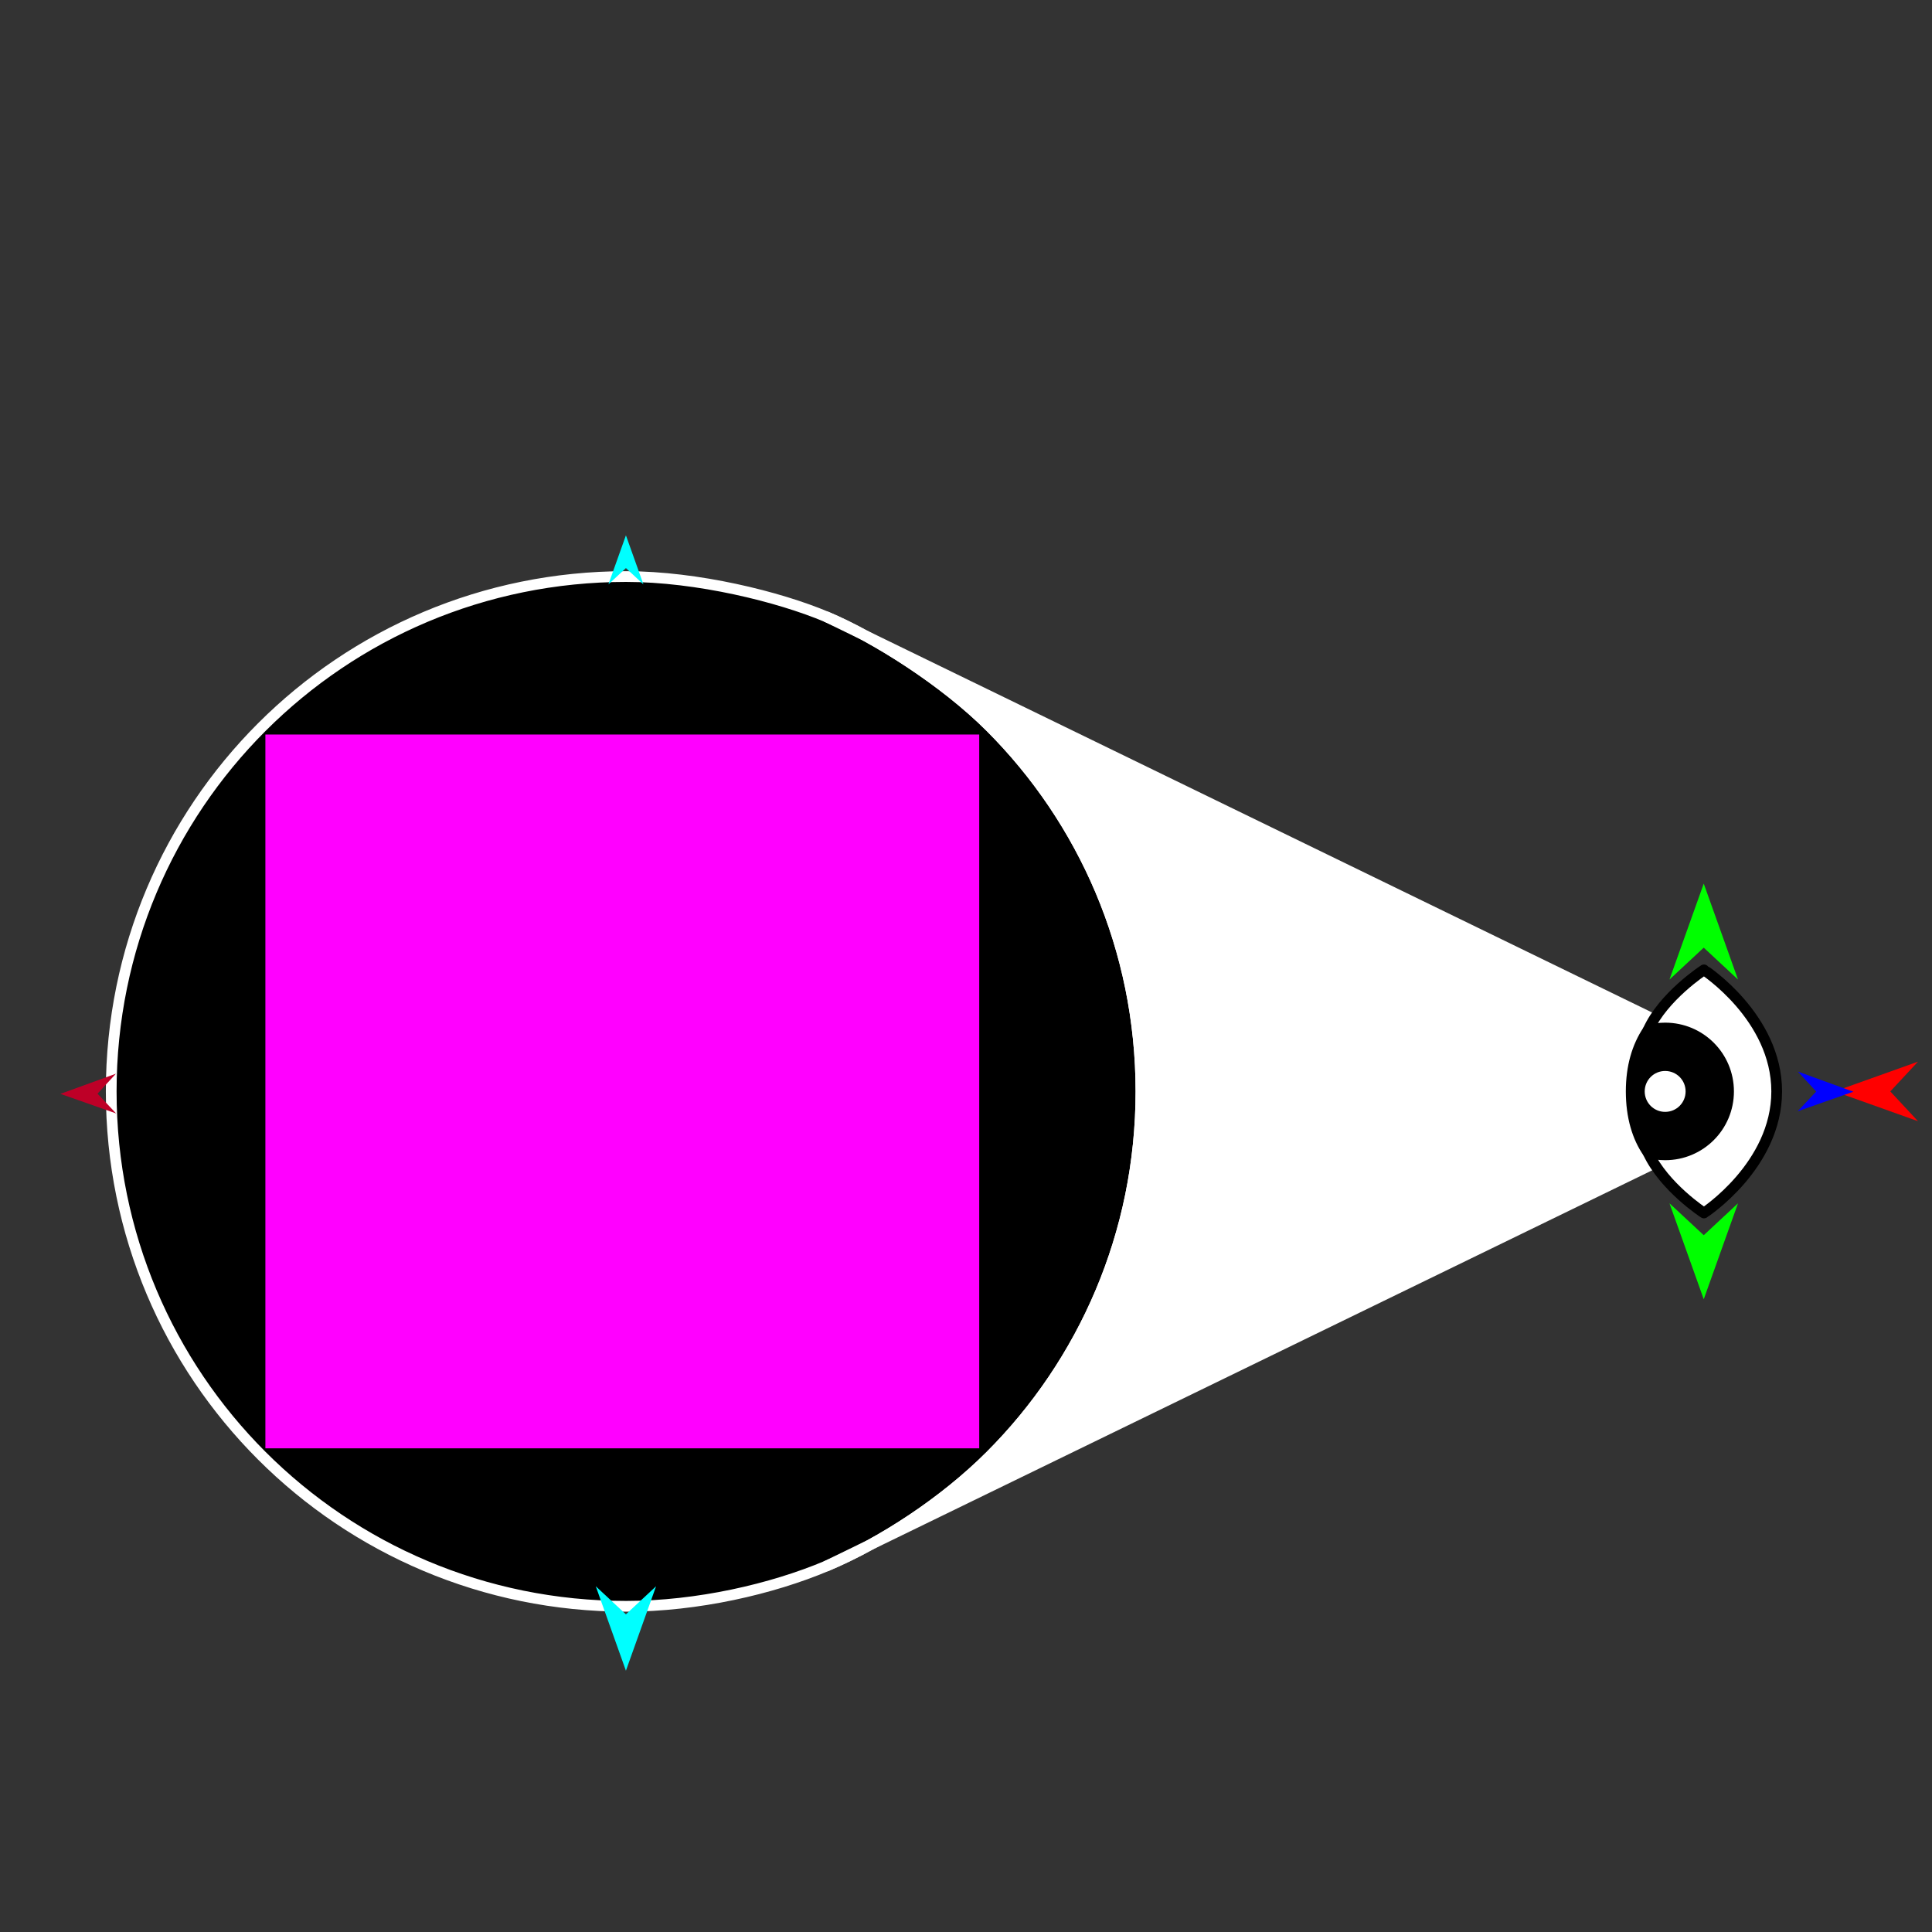 <?xml version="1.0" encoding="utf-8"?>
<!-- Generator: Moho 12.5 build 22414 -->
<!DOCTYPE svg PUBLIC "-//W3C//DTD SVG 1.1//EN" "http://www.w3.org/Graphics/SVG/1.1/DTD/svg11.dtd">
<svg version="1.1" id="Frame_0" xmlns="http://www.w3.org/2000/svg" xmlns:xlink="http://www.w3.org/1999/xlink" width="720px" height="720px">
<rect width="100%" height="100%" fill="#333333" stroke="none"/>
<g id="projection_3">
<g id="projection">
<path fill="#000000" fill-rule="evenodd" stroke="#ffffff" stroke-width="4" stroke-linecap="round" stroke-linejoin="round" d="M 41.446 406.743 C 41.446 433.293 46.801 458.561 56.492 481.528 C 66.184 504.494 80.212 525.160 97.559 542.507 C 114.906 559.854 135.572 573.882 158.538 583.574 C 181.505 593.265 206.773 598.620 233.324 598.620 C 259.874 598.620 287.649 592.208 308.109 583.574 C 328.569 574.940 351.741 559.854 369.088 542.507 C 386.435 525.160 400.463 504.494 410.155 481.527 C 419.846 458.561 425.201 433.293 425.201 406.742 C 425.201 380.192 419.846 354.924 410.155 331.957 C 400.463 308.991 386.435 288.325 369.088 270.978 C 351.741 253.631 325.998 237.460 308.109 229.911 C 290.220 222.362 259.874 214.865 233.324 214.865 C 206.773 214.865 181.505 220.220 158.538 229.911 C 135.572 239.603 114.906 253.631 97.559 270.978 C 80.212 288.325 66.184 308.991 56.492 331.957 C 46.801 354.924 41.446 380.192 41.446 406.743 Z"/>
<path fill="#ffffff" fill-rule="evenodd" stroke="#ffffff" stroke-width="4" stroke-linecap="round" stroke-linejoin="round" d="M 595.249 406.742 C 595.249 420.668 606.984 431.391 620.910 431.391 C 634.836 431.391 646.571 420.668 646.571 406.742 C 646.571 392.817 634.836 382.094 620.910 382.094 C 606.984 382.094 595.249 392.817 595.249 406.742 Z"/>
<path fill="none" stroke="#ffffff" stroke-width="1" stroke-linecap="butt" stroke-linejoin="round" d="M 620.910 431.391 C 606.984 431.391 595.249 420.668 595.249 406.742 "/>
<path fill="none" stroke="#ffffff" stroke-width="1" stroke-linecap="butt" stroke-linejoin="round" d="M 595.249 406.742 C 595.249 392.817 606.984 382.094 620.910 382.094 "/>
<path fill="none" stroke="#ffffff" stroke-width="1" stroke-linecap="butt" stroke-linejoin="round" d="M 308.109 229.911 C 325.998 237.460 351.741 253.631 369.088 270.978 "/>
<path fill="none" stroke="#ffffff" stroke-width="1" stroke-linecap="butt" stroke-linejoin="round" d="M 369.088 270.978 C 386.435 288.325 400.463 308.991 410.155 331.957 "/>
<path fill="none" stroke="#ffffff" stroke-width="1" stroke-linecap="butt" stroke-linejoin="round" d="M 410.155 331.957 C 419.846 354.924 425.201 380.192 425.201 406.742 "/>
<path fill="none" stroke="#ffffff" stroke-width="1" stroke-linecap="butt" stroke-linejoin="round" d="M 425.201 406.742 C 425.201 433.293 419.846 458.561 410.155 481.527 "/>
<path fill="none" stroke="#ffffff" stroke-width="1" stroke-linecap="butt" stroke-linejoin="round" d="M 410.155 481.527 C 400.463 504.494 386.435 525.160 369.088 542.507 "/>
<path fill="none" stroke="#ffffff" stroke-width="1" stroke-linecap="butt" stroke-linejoin="round" d="M 369.088 542.507 C 351.741 559.854 328.569 574.940 308.109 583.574 "/>
<path fill="#ffffff" fill-rule="evenodd" stroke="#ffffff" stroke-width="4" stroke-linecap="round" stroke-linejoin="round" d="M 308.109 583.574 C 412.376 532.846 516.643 482.118 620.910 431.391 C 606.984 431.391 595.249 420.668 595.249 406.742 C 595.249 392.817 606.984 382.094 620.910 382.094 C 516.643 331.366 412.376 280.639 308.109 229.911 C 325.998 237.460 351.741 253.631 369.088 270.978 C 386.435 288.325 400.463 308.991 410.155 331.957 C 419.846 354.924 425.201 380.192 425.201 406.742 C 425.201 433.293 419.846 458.561 410.155 481.527 C 400.463 504.494 386.435 525.160 369.088 542.507 C 351.741 559.854 328.569 574.940 308.109 583.574 Z"/>
<path fill="#000000" fill-rule="evenodd" stroke="#000000" stroke-width="4" stroke-linecap="round" stroke-linejoin="round" d="M 620.556 416.364 C 615.231 416.364 610.935 412.068 610.935 406.742 C 610.935 401.417 615.231 397.121 620.556 397.121 C 625.881 397.121 630.177 401.417 630.177 406.742 C 630.177 412.068 625.881 416.363 620.556 416.364 M 614.206 429.551 C 610.251 423.899 607.901 416.159 607.901 406.742 C 607.901 397.603 610.115 390.042 614.170 383.996 C 616.183 383.420 618.333 383.115 620.556 383.115 C 633.633 383.115 644.183 393.665 644.183 406.742 C 644.183 419.820 633.633 430.369 620.556 430.370 C 618.333 430.370 616.183 430.065 614.206 429.551 Z"/>
<path fill="none" stroke="#ffffff" stroke-width="1" stroke-linecap="butt" stroke-linejoin="round" d="M 610.935 406.742 C 610.935 401.417 615.231 397.121 620.556 397.121 "/>
<path fill="none" stroke="#ffffff" stroke-width="1" stroke-linecap="butt" stroke-linejoin="round" d="M 620.556 397.121 C 625.881 397.121 630.177 401.417 630.177 406.742 "/>
<path fill="none" stroke="#ffffff" stroke-width="1" stroke-linecap="butt" stroke-linejoin="round" d="M 630.177 406.742 C 630.177 412.068 625.881 416.363 620.556 416.364 "/>
<path fill="none" stroke="#ffffff" stroke-width="1" stroke-linecap="butt" stroke-linejoin="round" d="M 620.556 416.364 C 615.231 416.364 610.935 412.068 610.935 406.742 "/>
<path fill="#ffffff" fill-rule="evenodd" stroke="#000000" stroke-width="4" stroke-linecap="round" stroke-linejoin="round" d="M 610.935 406.742 C 610.935 401.417 615.231 397.121 620.556 397.121 C 625.881 397.121 630.177 401.417 630.177 406.742 C 630.177 412.068 625.881 416.363 620.556 416.364 C 615.231 416.364 610.935 412.068 610.935 406.742 Z"/>
<path fill="none" stroke="#ffffff" stroke-width="1" stroke-linecap="butt" stroke-linejoin="round" d="M 620.556 430.370 C 618.333 430.370 616.183 430.065 614.206 429.551 "/>
<path fill="none" stroke="#ffffff" stroke-width="1" stroke-linecap="butt" stroke-linejoin="round" d="M 614.170 383.996 C 616.183 383.420 618.333 383.115 620.556 383.115 "/>
<path fill="none" stroke="#ffffff" stroke-width="1" stroke-linecap="butt" stroke-linejoin="round" d="M 620.556 383.115 C 633.633 383.115 644.183 393.665 644.183 406.742 "/>
<path fill="none" stroke="#ffffff" stroke-width="1" stroke-linecap="butt" stroke-linejoin="round" d="M 644.183 406.742 C 644.183 419.820 633.633 430.369 620.556 430.370 "/>
<path fill="#ffffff" fill-rule="evenodd" stroke="#000000" stroke-width="4" stroke-linecap="round" stroke-linejoin="round" d="M 620.556 430.370 C 618.333 430.370 616.183 430.065 614.206 429.551 C 620.160 442.397 635.009 452.038 635.011 452.040 C 635.014 452.036 662.122 434.437 662.122 406.742 C 662.122 379.048 635.014 361.449 635.011 361.444 C 635.009 361.447 619.844 371.293 614.170 383.996 C 616.183 383.420 618.333 383.115 620.556 383.115 C 633.633 383.115 644.183 393.665 644.183 406.742 C 644.183 419.820 633.633 430.369 620.556 430.370 Z"/>
</g>
<g id="specs_2">
<path fill="#ff00ff" fill-rule="evenodd" stroke="none" d="M 98.902 539.757 C 98.928 539.757 364.903 539.757 364.930 539.757 C 364.930 539.730 364.930 273.755 364.930 273.728 C 364.903 273.728 98.928 273.728 98.902 273.728 C 98.902 273.755 98.902 539.730 98.902 539.757 Z"/>
<path fill="#ff0000" fill-rule="evenodd" stroke="none" d="M 683.718 406.742 C 683.721 406.741 714.772 395.652 714.775 395.651 C 714.774 395.652 704.456 406.741 704.455 406.742 C 704.456 406.744 714.774 417.833 714.775 417.834 C 714.772 417.833 683.721 406.744 683.718 406.742 Z"/>
<path fill="#00ffff" fill-rule="evenodd" stroke="none" d="M 233.263 199.506 C 233.263 199.507 239.789 217.779 239.789 217.781 C 239.789 217.780 233.263 211.709 233.263 211.708 C 233.262 211.709 226.737 217.780 226.736 217.781 C 226.737 217.779 233.262 199.507 233.263 199.506 Z"/>
<path fill="#be0027" fill-rule="evenodd" stroke="none" d="M 22.504 407.651 C 22.507 407.650 43.195 400.143 43.197 400.142 C 43.197 400.143 36.347 407.581 36.346 407.581 C 36.347 407.582 43.271 414.949 43.272 414.950 C 43.270 414.949 22.507 407.652 22.504 407.651 Z"/>
<path fill="#0000ff" fill-rule="evenodd" stroke="none" d="M 690.690 406.847 C 690.688 406.846 669.999 399.340 669.997 399.339 C 669.998 399.339 676.848 406.777 676.848 406.777 C 676.848 406.778 669.923 414.145 669.922 414.146 C 669.925 414.145 690.688 406.848 690.690 406.847 Z"/>
<path fill="#00ffff" fill-rule="evenodd" stroke="none" d="M 233.262 622.619 C 233.263 622.616 244.497 591.161 244.498 591.157 C 244.497 591.159 233.263 601.611 233.262 601.612 C 233.261 601.611 222.027 591.159 222.026 591.157 C 222.027 591.161 233.261 622.616 233.262 622.619 Z"/>
<path fill="#00ff00" fill-rule="evenodd" stroke="none" d="M 634.934 484.188 C 634.935 484.184 647.698 448.447 647.699 448.443 C 647.698 448.445 634.935 460.320 634.934 460.321 C 634.932 460.320 622.169 448.445 622.168 448.443 C 622.169 448.447 634.932 484.184 634.934 484.188 Z"/>
<path fill="#00ff00" fill-rule="evenodd" stroke="none" d="M 634.934 329.297 C 634.935 329.301 647.698 365.038 647.700 365.041 C 647.698 365.040 634.935 353.165 634.934 353.164 C 634.932 353.165 622.170 365.040 622.168 365.041 C 622.170 365.038 634.932 329.301 634.934 329.297 Z"/>
</g>
</g>
</svg>
